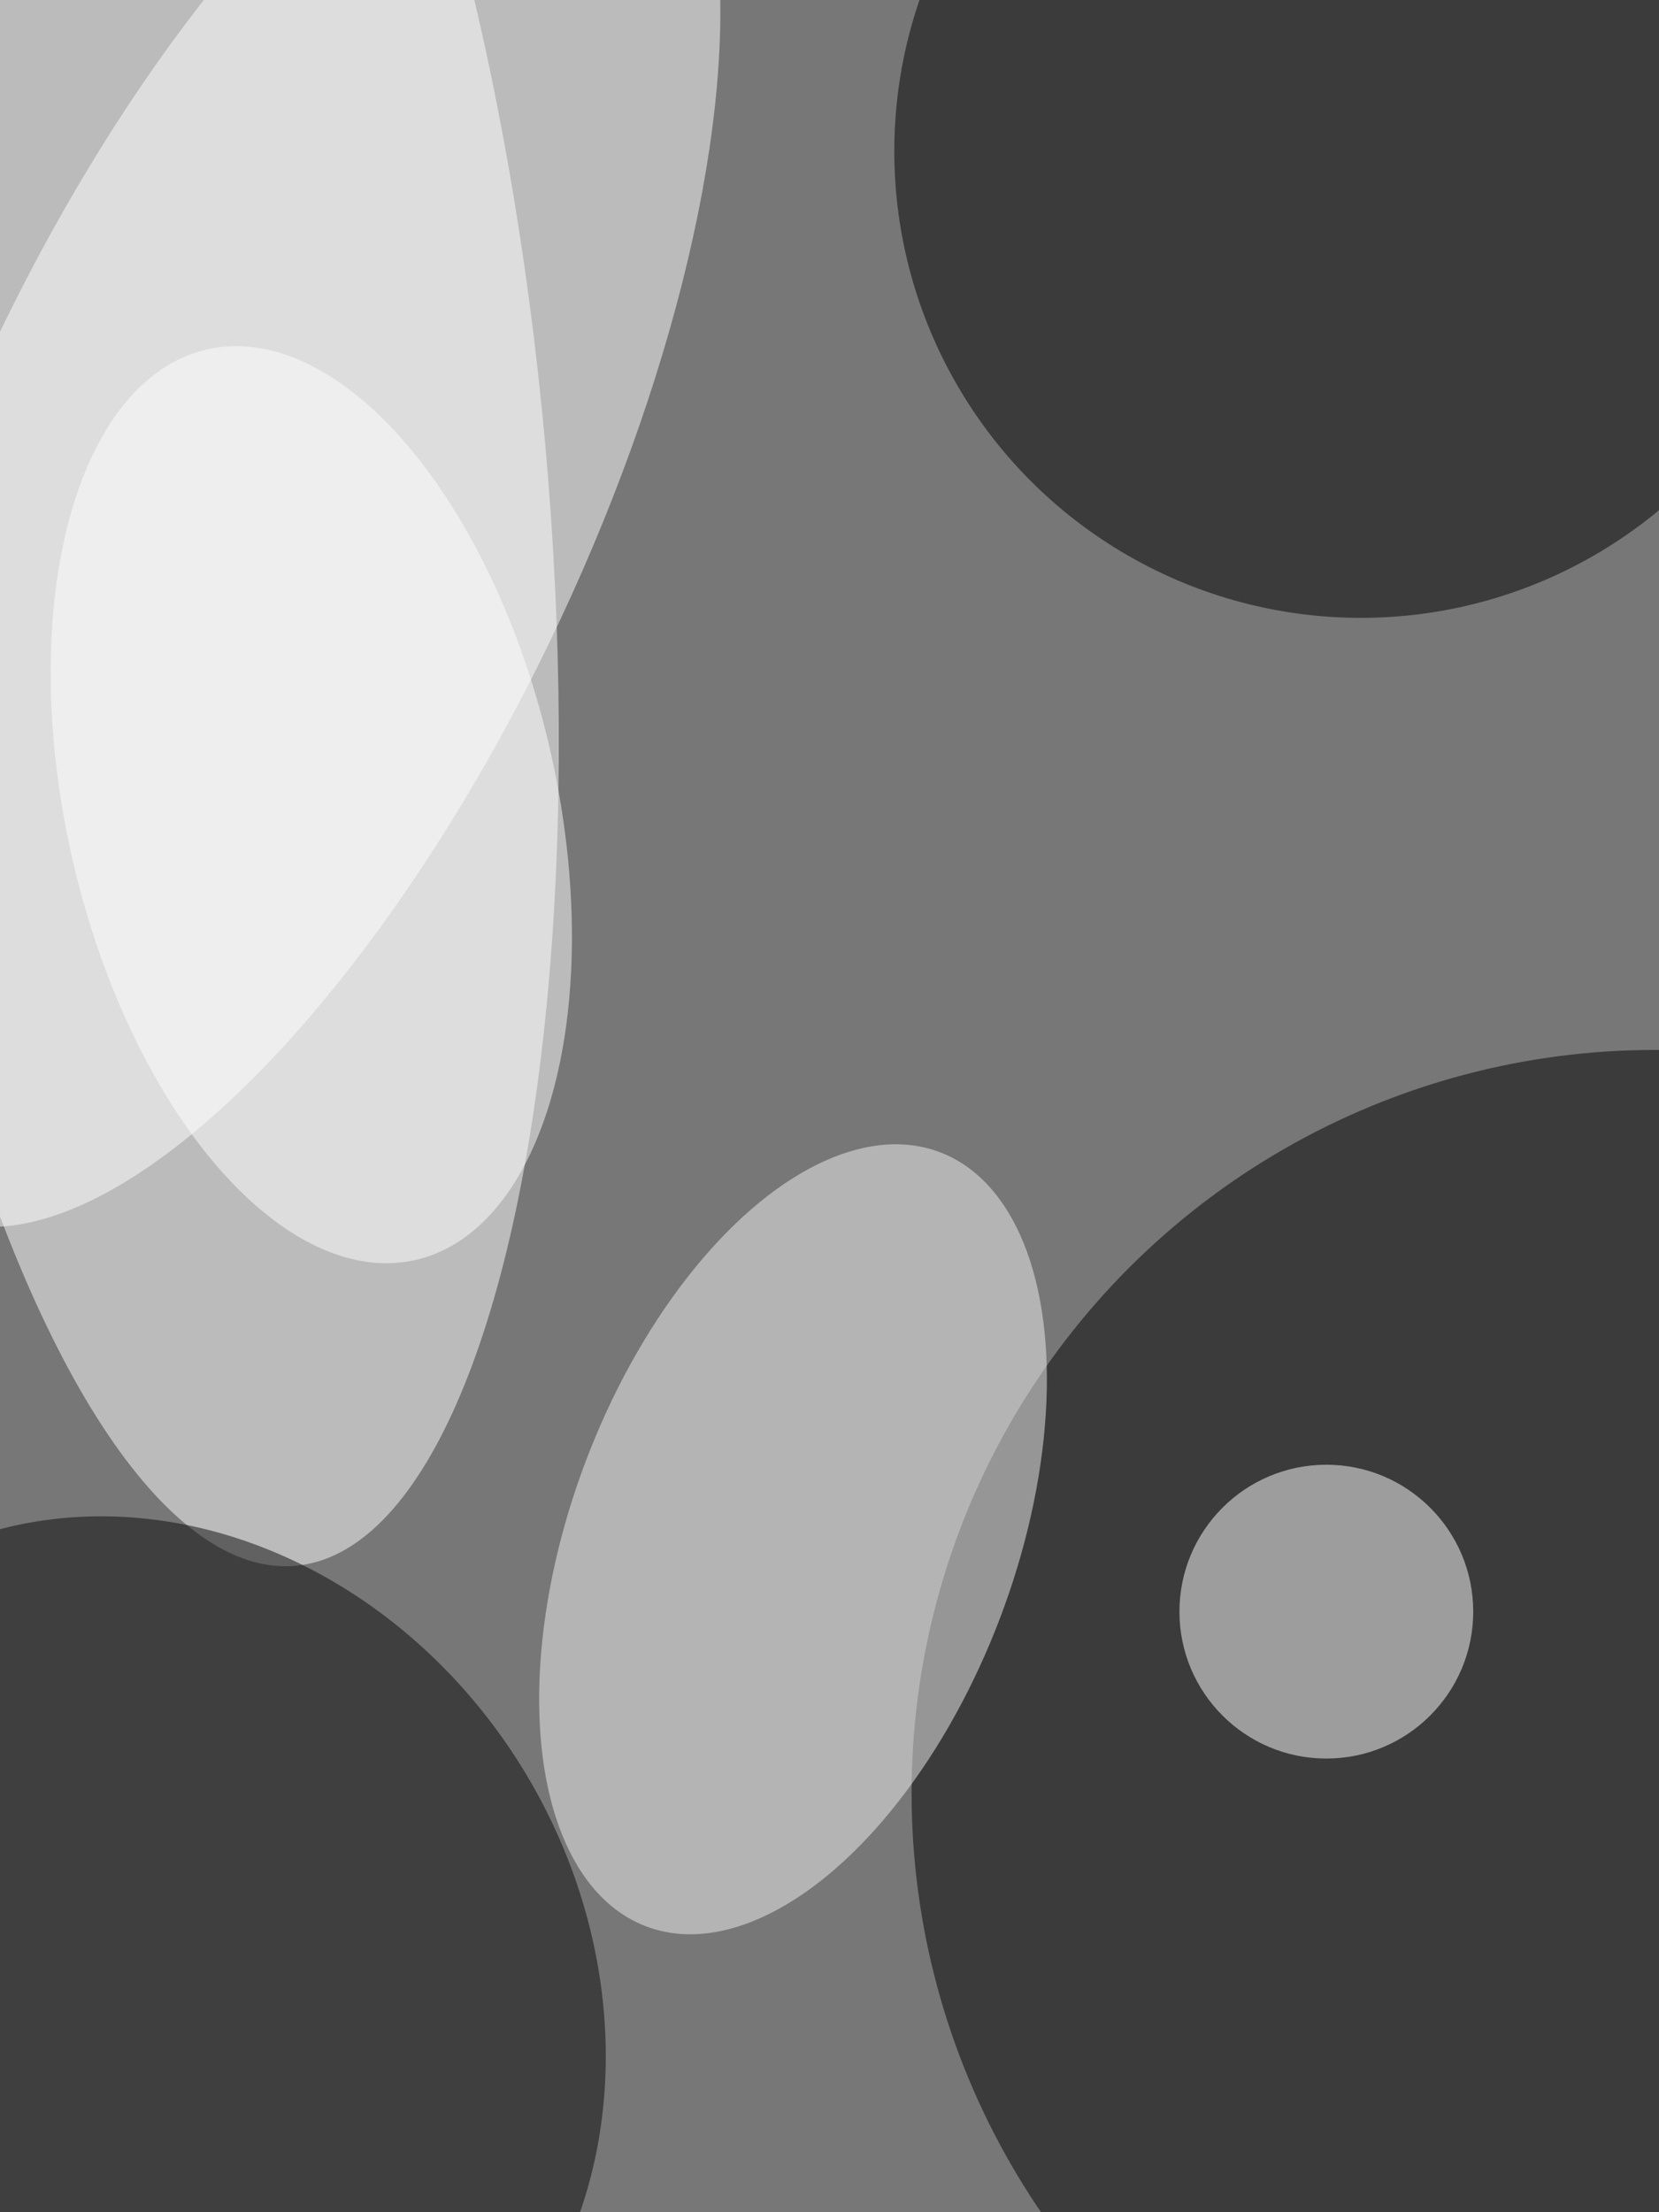 <svg xmlns="http://www.w3.org/2000/svg" viewBox="0 0 3456 4608"><filter id="b"><feGaussianBlur stdDeviation="12" /></filter><path d="M0 0h3456v4608H0z" fill="#777" /><g filter="url(#b)" transform="scale(18) translate(0.5 0.5)"><g transform="translate(22.348 54.564) rotate(264.852) scale(126.642 40.417)"><ellipse fill="#fff" fill-opacity=".502" cx="0" cy="0" rx="1" ry="1" /></g><ellipse fill="#000" fill-opacity=".502" cx="157" cy="17" rx="54" ry="54" /><ellipse fill="#000" fill-opacity=".502" cx="191" cy="207" rx="86" ry="86" /><g transform="translate(31.361 55.731) rotate(25.127) scale(36.432 93.161)"><ellipse fill="#fff" fill-opacity=".502" cx="0" cy="0" rx="1" ry="1" /></g><g transform="translate(91.278 177.628) rotate(290.776) scale(47.91 25.634)"><ellipse fill="#f2f2f2" fill-opacity=".502" cx="0" cy="0" rx="1" ry="1" /></g><ellipse fill="#fff" fill-opacity=".502" cx="153" cy="186" rx="17" ry="17" /><g transform="translate(17.472 230.744) rotate(-30.32) scale(50.141 57.574)"><ellipse fill="#080808" fill-opacity=".502" cx="0" cy="0" rx="1" ry="1" /></g><g transform="translate(35.529 92.62) rotate(167.085) scale(28.356 54.049)"><ellipse fill="#fff" fill-opacity=".502" cx="0" cy="0" rx="1" ry="1" /></g></g></svg>
